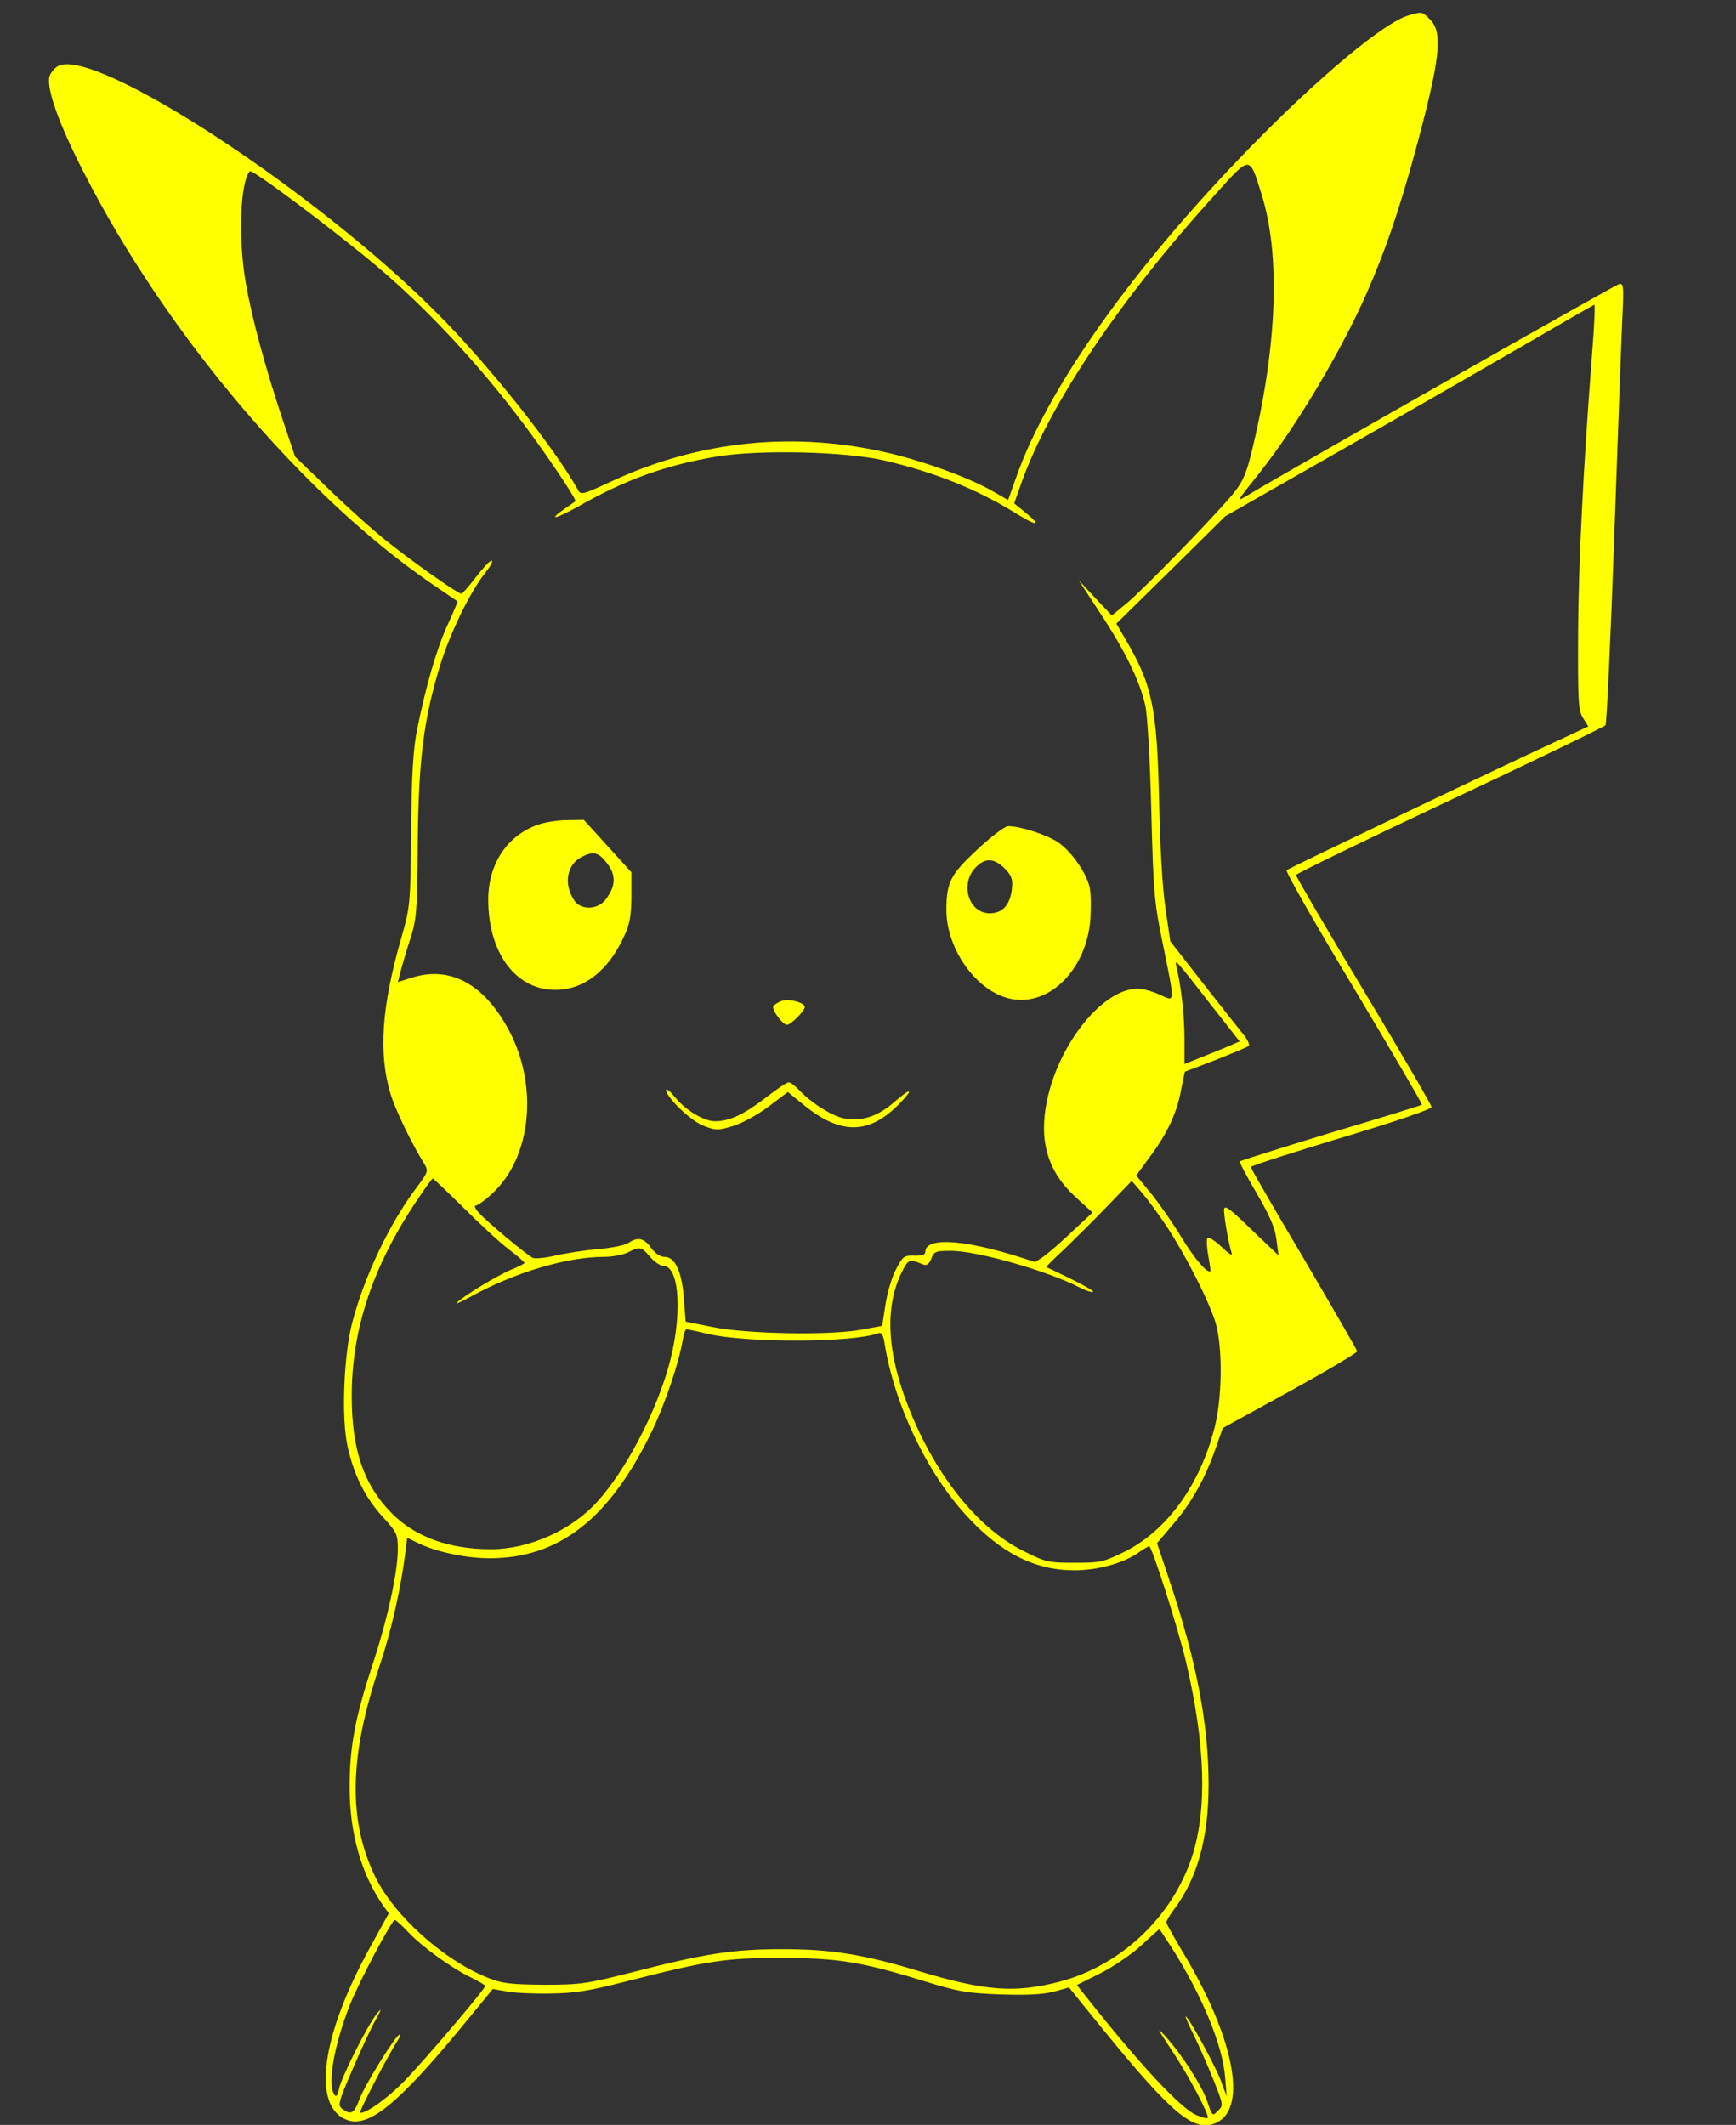 <?xml version="1.0" standalone="no"?>
<!DOCTYPE svg PUBLIC "-//W3C//DTD SVG 20010904//EN"
 "http://www.w3.org/TR/2001/REC-SVG-20010904/DTD/svg10.dtd">
<svg version="1.0" xmlns="http://www.w3.org/2000/svg"
 width="576pt" height="705pt" viewBox="0 0 576 705"
 preserveAspectRatio="xMidYMid meet">

<rect x="0" y="0" width="576" height="705" fill="#333333" stroke="none"/>

<g transform="translate(0,705) scale(0.1,-0.1)"
fill="#FFFF00" stroke="none">
<path d="M4674 6999 c-81 -23 -298 -204 -527 -439 -386 -396 -669 -794 -774
-1090 l-28 -79 -51 29 c-74 43 -221 97 -337 125 -318 76 -637 44 -930 -93 -93
-43 -100 -45 -109 -28 -79 141 -294 412 -463 582 -402 406 -1132 884 -1260
826 -13 -6 -27 -23 -31 -36 -10 -41 32 -159 115 -320 271 -531 726 -1069 1151
-1361 47 -32 86 -59 88 -60 1 -1 -13 -35 -32 -76 -36 -77 -73 -205 -102 -349
-13 -64 -18 -146 -20 -335 -2 -245 -3 -252 -32 -355 -66 -229 -77 -384 -36
-520 15 -50 71 -167 111 -230 15 -25 14 -28 -24 -79 -89 -118 -173 -292 -214
-448 -29 -109 -37 -323 -15 -416 22 -95 59 -168 117 -231 46 -50 49 -57 49
-106 0 -76 -35 -237 -86 -389 -56 -172 -74 -267 -74 -401 0 -153 39 -288 111
-392 l19 -26 -60 -109 c-165 -297 -197 -534 -77 -577 71 -25 168 54 377 307
l105 128 45 -8 c25 -5 90 -8 145 -7 83 1 128 8 260 42 264 67 322 76 505 76
189 0 269 -13 473 -76 117 -36 146 -41 257 -45 87 -3 140 0 176 9 l51 14 107
-132 c241 -296 312 -354 387 -314 98 53 50 286 -114 559 -31 52 -57 98 -57
103 0 5 11 24 24 41 79 105 116 239 116 416 0 201 -40 409 -130 678 l-41 123
55 65 c61 71 107 155 141 254 l22 63 224 123 c123 68 223 127 222 132 -1 5
-81 143 -177 307 -97 163 -176 300 -176 304 0 4 135 47 300 97 174 52 300 95
300 102 0 6 -101 180 -225 386 -124 206 -225 379 -225 384 0 4 230 116 511
248 281 132 513 244 516 249 4 6 17 287 29 625 12 339 24 667 27 729 5 104 4
114 -12 109 -13 -3 -1093 -617 -1231 -700 -39 -23 -40 -25 42 78 119 150 270
404 352 591 62 140 109 279 161 469 83 306 94 397 50 440 -26 27 -26 27 -71
14z m-489 -591 c66 -207 52 -521 -36 -873 -17 -65 -29 -90 -65 -132 -71 -83
-291 -309 -345 -354 l-50 -41 -55 58 -55 59 72 -110 c82 -124 131 -225 149
-305 7 -31 16 -183 20 -350 7 -274 10 -306 39 -445 40 -198 41 -189 -11 -165
-24 11 -56 20 -73 20 -115 0 -261 -180 -301 -371 -28 -134 2 -236 95 -321 l56
-51 -90 -84 c-56 -52 -96 -82 -105 -79 -215 73 -360 86 -360 32 0 -9 -12 -13
-37 -12 -34 1 -38 -3 -60 -45 -14 -26 -29 -78 -35 -117 l-11 -71 -71 -13
c-104 -19 -378 -14 -491 9 l-90 18 -6 75 c-6 90 -29 140 -64 140 -15 0 -31 11
-45 30 -23 33 -45 37 -75 16 -11 -7 -56 -17 -100 -20 -44 -4 -109 -14 -143
-22 -35 -8 -69 -11 -75 -7 -24 13 -153 121 -176 147 -14 14 -19 26 -13 26 7 0
32 18 55 40 130 119 154 356 56 541 -82 154 -194 215 -321 176 l-48 -15 7 26
c3 15 17 63 31 107 25 76 26 94 28 330 3 280 20 410 75 590 33 106 99 242 150
306 17 21 26 39 20 39 -6 0 -29 -25 -52 -55 -23 -30 -45 -55 -48 -55 -11 0
-151 98 -242 170 -46 36 -134 115 -196 175 l-114 110 -45 134 c-55 166 -99
328 -119 445 -25 145 -18 332 14 368 7 8 273 -191 416 -311 164 -137 343 -328
491 -526 74 -98 179 -254 173 -258 -2 -2 -19 -14 -37 -26 -57 -40 -28 -33 49
10 155 88 289 136 456 164 143 24 429 17 558 -13 166 -39 303 -94 429 -171 77
-48 96 -49 39 -2 l-38 31 24 68 c92 259 326 608 645 959 116 128 111 128 151
1z m1098 -525 c-30 -389 -46 -707 -47 -938 -1 -225 1 -254 17 -278 l17 -27
-62 -29 c-218 -100 -933 -442 -939 -448 -4 -5 96 -180 223 -391 126 -211 228
-385 226 -387 -1 -2 -137 -44 -302 -93 -164 -50 -300 -93 -302 -95 -3 -2 22
-49 55 -105 43 -74 61 -114 66 -153 l7 -54 -59 56 c-99 96 -117 111 -121 99
-4 -12 14 -116 25 -149 3 -9 -12 1 -34 22 -23 22 -43 34 -47 29 -3 -5 -2 -32
3 -58 5 -27 8 -50 7 -51 -9 -10 -53 41 -95 110 -27 45 -72 110 -100 145 l-51
62 46 63 c57 76 89 145 103 222 6 32 12 59 13 60 2 0 48 18 103 39 55 22 104
42 108 46 4 4 -3 20 -16 36 -13 16 -73 92 -134 170 l-110 141 -16 109 c-10 66
-18 206 -21 354 -7 311 -22 386 -111 538 l-31 53 181 178 180 178 370 211
c204 116 478 274 610 350 132 77 242 140 245 141 3 1 0 -70 -7 -156z m-1268
-2163 l98 -125 -39 -17 c-22 -9 -63 -26 -91 -37 l-53 -21 0 83 c0 74 -10 169
-26 237 -7 31 -8 33 111 -120z m-2477 -677 c54 -54 121 -116 150 -138 28 -21
52 -42 52 -45 0 -3 -20 -13 -45 -23 -45 -19 -161 -89 -180 -110 -5 -5 16 4 47
21 145 80 319 132 442 132 28 0 64 7 80 15 39 20 44 19 73 -15 13 -16 34 -30
44 -30 56 0 64 -176 15 -342 -46 -157 -142 -338 -233 -439 -86 -96 -227 -159
-354 -159 -138 0 -250 40 -328 118 -93 93 -134 211 -134 387 -1 219 67 427
210 643 30 45 56 82 59 82 2 0 48 -44 102 -97z m2329 -56 c68 -102 150 -265
168 -332 22 -85 20 -243 -5 -341 -48 -190 -158 -342 -298 -412 -71 -35 -82
-37 -167 -37 -86 0 -96 2 -169 39 -164 81 -314 279 -400 527 -54 159 -56 291
-5 396 22 45 26 47 71 28 13 -5 20 0 28 19 9 24 14 26 66 26 85 0 319 -66 427
-122 22 -11 41 -17 44 -14 4 4 -63 39 -155 82 -2 1 25 28 60 60 34 33 99 97
143 143 l80 83 33 -38 c19 -22 54 -70 79 -107z m-1517 -363 c130 -30 484 -29
565 3 10 3 16 -7 20 -34 32 -202 141 -431 273 -573 113 -123 226 -180 357
-180 77 0 165 24 214 60 16 11 32 20 34 20 9 0 96 -273 122 -383 64 -272 71
-487 21 -644 -65 -202 -236 -364 -441 -418 -147 -38 -246 -31 -462 34 -188 57
-293 74 -458 74 -161 0 -255 -14 -495 -76 -154 -39 -174 -42 -295 -42 -111 1
-138 4 -186 23 -146 58 -309 204 -373 333 -92 188 -88 403 14 704 37 109 71
258 85 376 l6 47 39 -19 c59 -28 156 -49 235 -49 231 0 400 133 540 426 42 88
87 221 100 297 3 20 9 37 13 37 4 -1 36 -7 72 -16z m-995 -1985 c49 -51 144
-119 208 -150 26 -13 47 -25 47 -28 -1 -11 -202 -247 -268 -315 -57 -58 -124
-106 -147 -106 -7 0 93 192 123 238 8 12 11 22 8 22 -12 0 -116 -168 -133
-214 -18 -48 -28 -54 -57 -33 -16 12 -14 21 33 130 28 65 62 139 77 165 20 37
22 42 5 22 -30 -36 -117 -209 -126 -249 -5 -24 -10 -30 -16 -20 -23 36 -1 162
51 295 31 79 140 284 150 284 3 0 24 -18 45 -41z m2534 -53 c101 -160 168
-323 176 -429 l5 -62 -19 51 c-18 49 -108 214 -117 214 -2 0 9 -26 25 -58 16
-32 45 -98 65 -147 35 -88 36 -90 17 -108 -18 -19 -19 -18 -35 30 -18 53 -84
156 -140 218 -30 33 -26 25 19 -43 59 -88 129 -221 122 -229 -3 -2 -20 2 -38
10 -51 21 -191 172 -365 392 l-31 39 76 38 c42 21 103 62 136 92 33 31 61 55
62 56 0 0 19 -29 42 -64z"/>
<path d="M1785 4314 c-103 -36 -165 -131 -165 -249 0 -178 93 -301 225 -299
93 1 172 63 224 174 21 44 25 70 26 136 l0 80 -79 87 -79 87 -56 -1 c-31 0
-74 -7 -96 -15z m230 -129 c30 -40 28 -75 -6 -120 -27 -34 -82 -35 -104 -2
-36 55 -24 119 25 144 39 20 56 16 85 -22z"/>
<path d="M3242 4231 c-88 -82 -101 -107 -102 -197 -1 -136 105 -280 220 -299
126 -21 246 102 258 267 2 36 2 82 -2 101 -9 48 -62 124 -106 153 -38 25 -127
54 -165 53 -11 0 -57 -35 -103 -78z m97 -68 c19 -21 22 -34 18 -66 -7 -51 -32
-77 -73 -77 -70 0 -100 97 -47 152 33 35 65 31 102 -9z"/>
<path d="M2593 3729 c-11 -4 -24 -12 -27 -17 -7 -11 31 -62 45 -62 13 0 59 46
59 59 0 15 -53 29 -77 20z"/>
<path d="M2535 3404 c-68 -52 -115 -74 -163 -74 -36 0 -96 36 -130 77 -17 21
-31 33 -32 27 0 -24 82 -103 124 -119 41 -16 48 -16 98 -1 30 9 81 37 117 64
l65 49 53 -43 c123 -100 217 -99 318 5 50 52 37 53 -21 2 -54 -47 -114 -65
-170 -50 -43 12 -106 53 -143 93 -14 14 -29 26 -35 25 -6 0 -42 -25 -81 -55z"/>
</g>
</svg>
